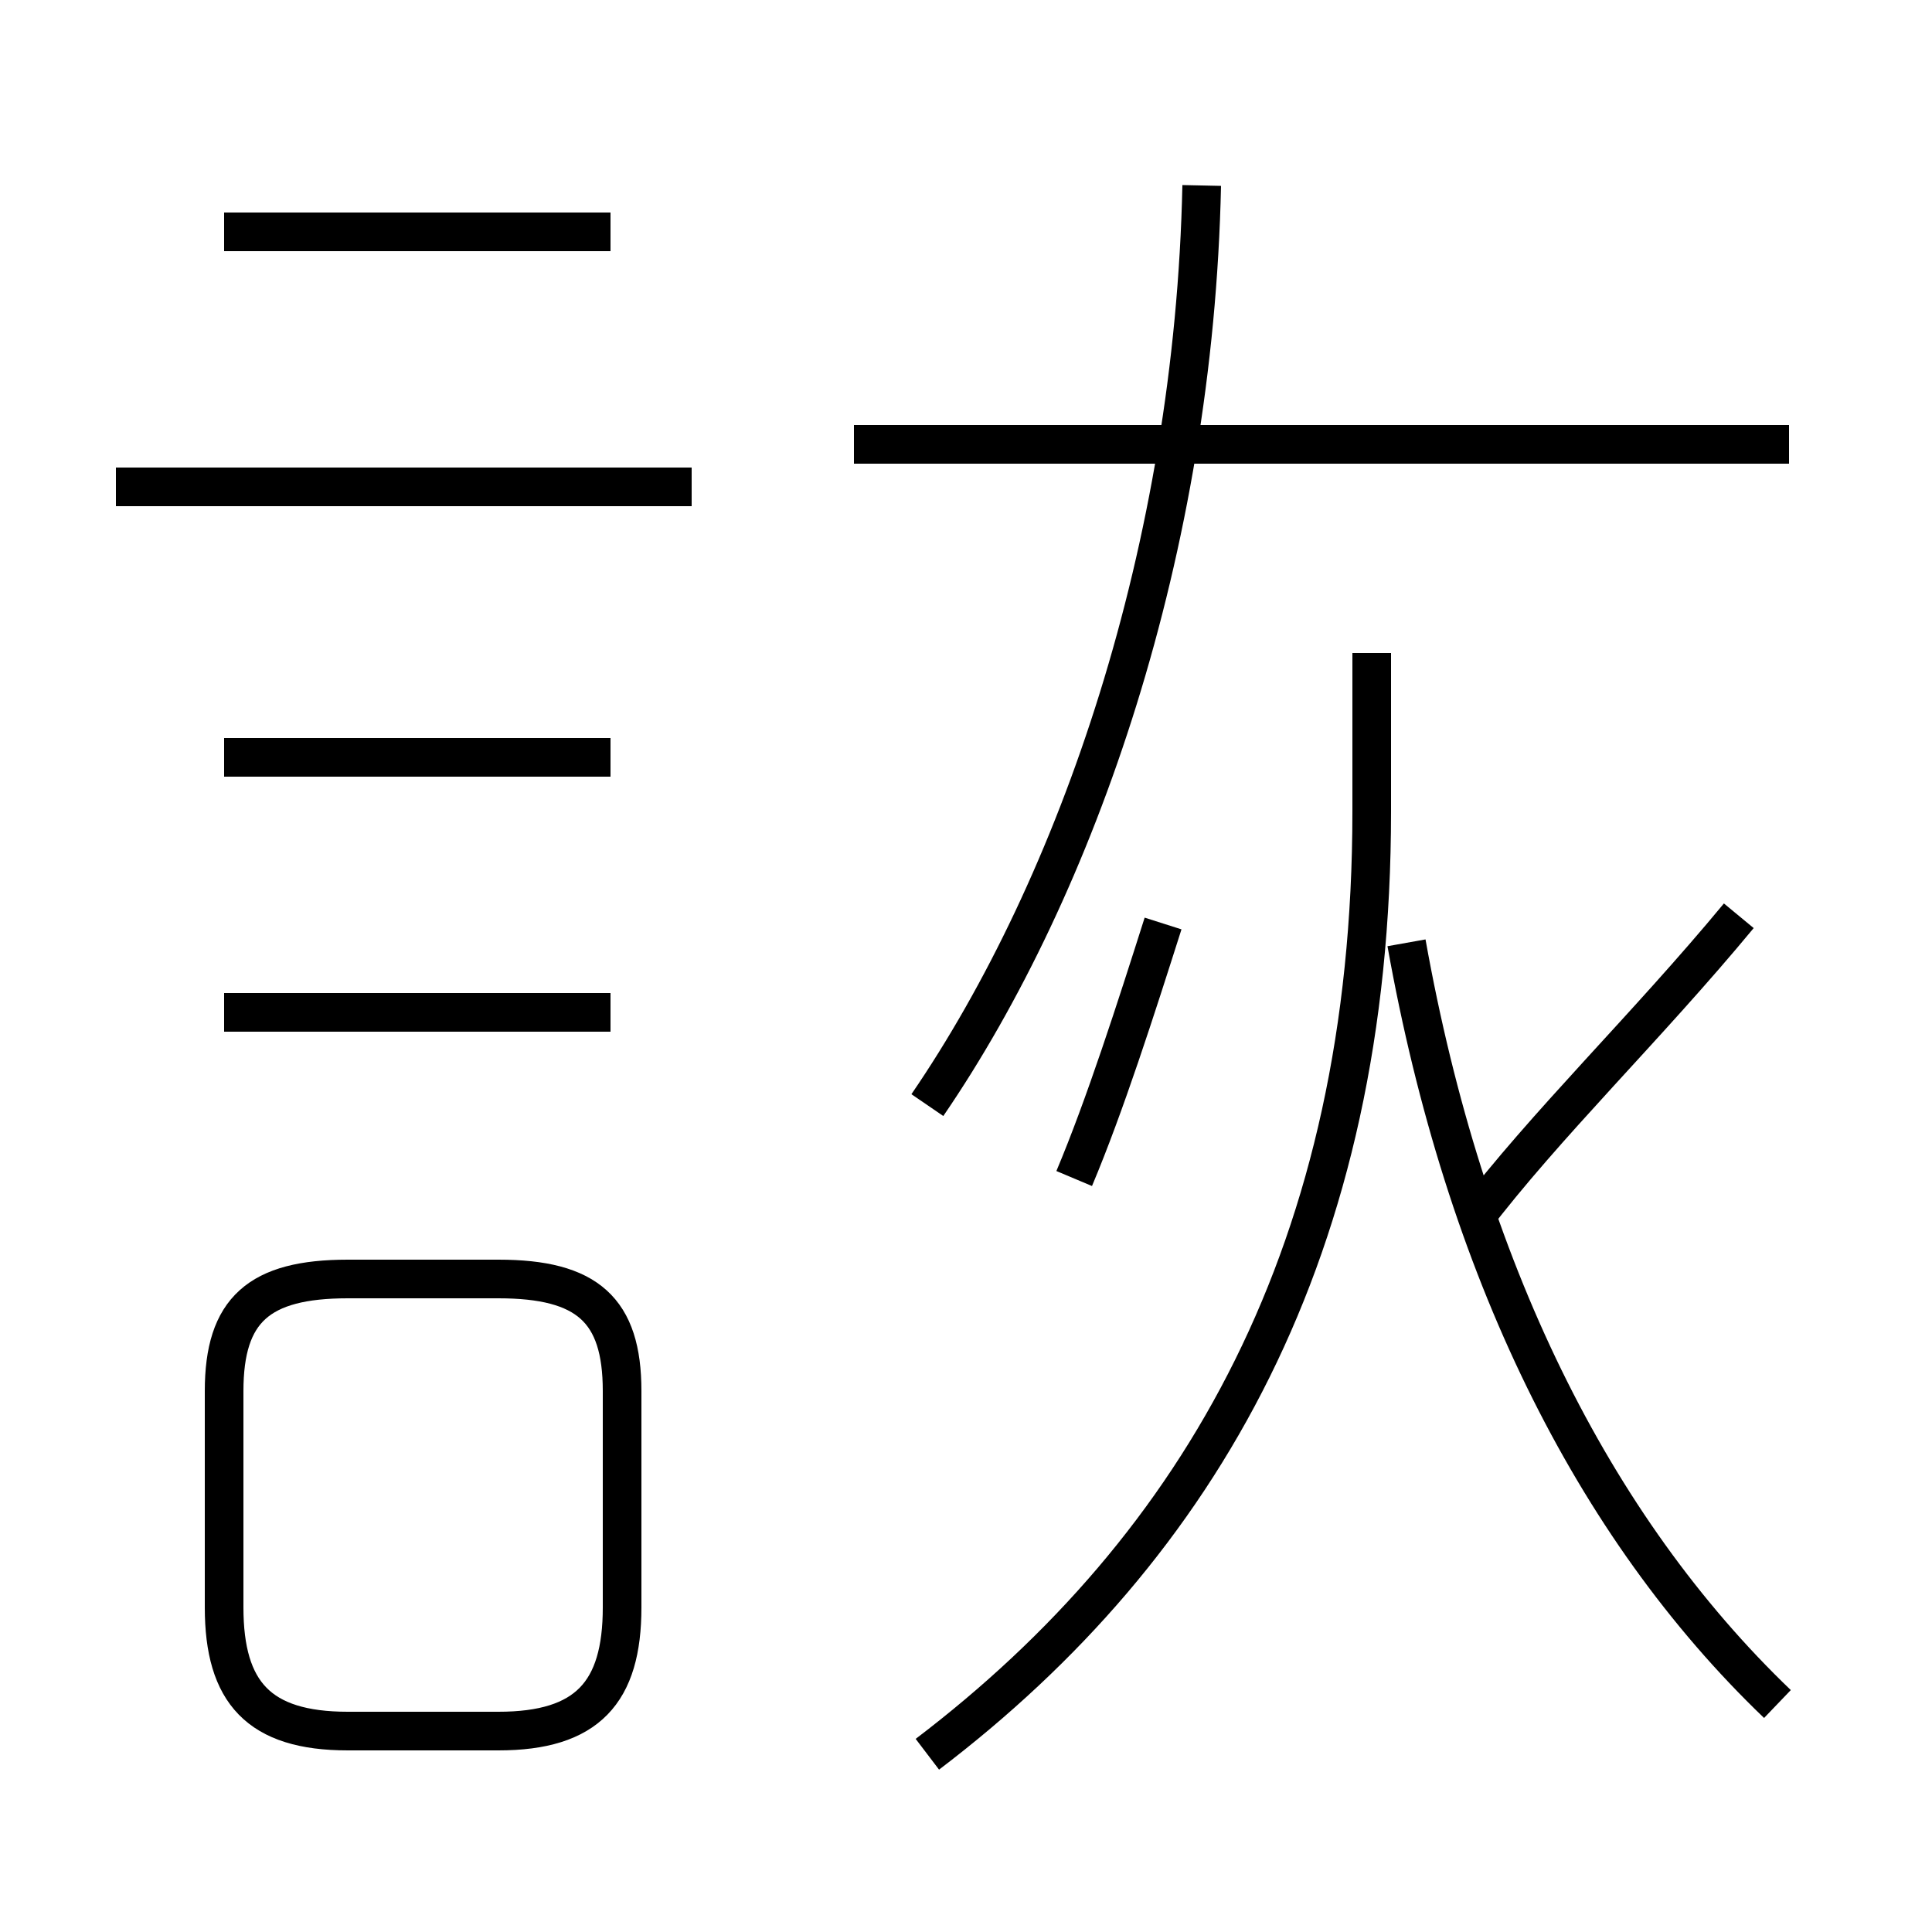 <?xml version='1.0' encoding='utf8'?>
<svg viewBox="0.0 -44.0 50.0 50.0" version="1.1" xmlns="http://www.w3.org/2000/svg">
<rect x="0.0" y="-44.0" width="50.0" height="50.0" fill="#808080" stroke="none"/>
<rect x="-1000" y="-1000" width="2000" height="2000" stroke="white" fill="white"/>
<g style="fill:none; stroke:#000000;  stroke-width:1">
<path d="M 9.0 -0.8 L 12.9 -0.8 C 15.2 -0.8 16.1 0.2 16.1 2.4 L 16.1 8.0 C 16.1 10.1 15.2 10.9 12.9 10.9 L 9.0 10.9 C 6.7 10.9 5.8 10.1 5.8 8.0 L 5.8 2.4 C 5.8 0.2 6.7 -0.8 9.0 -0.8 Z M 24.0 -1.4 C 31.1 4.0 35.5 11.7 35.5 23.0 L 35.5 27.1 M 46.0 -0.1 C 41.2 4.5 37.9 11.2 36.4 19.6 M 45.0 20.3 C 42.6 17.4 40.0 14.9 38.1 12.4 M 24.0 15.4 C 27.9 21.1 30.9 29.8 31.1 39.2 M 46.3 32.5 L 22.1 32.5 M 15.8 38.0 L 5.8 38.0 M 17.9 31.4 L 3.0 31.4 M 15.8 17.8 L 5.8 17.8 M 15.8 24.4 L 5.8 24.4 M 27.8 13.5 C 28.6 15.4 29.4 17.9 30.1 20.1" transform="scale(1, -1)" />
</g>
</svg>